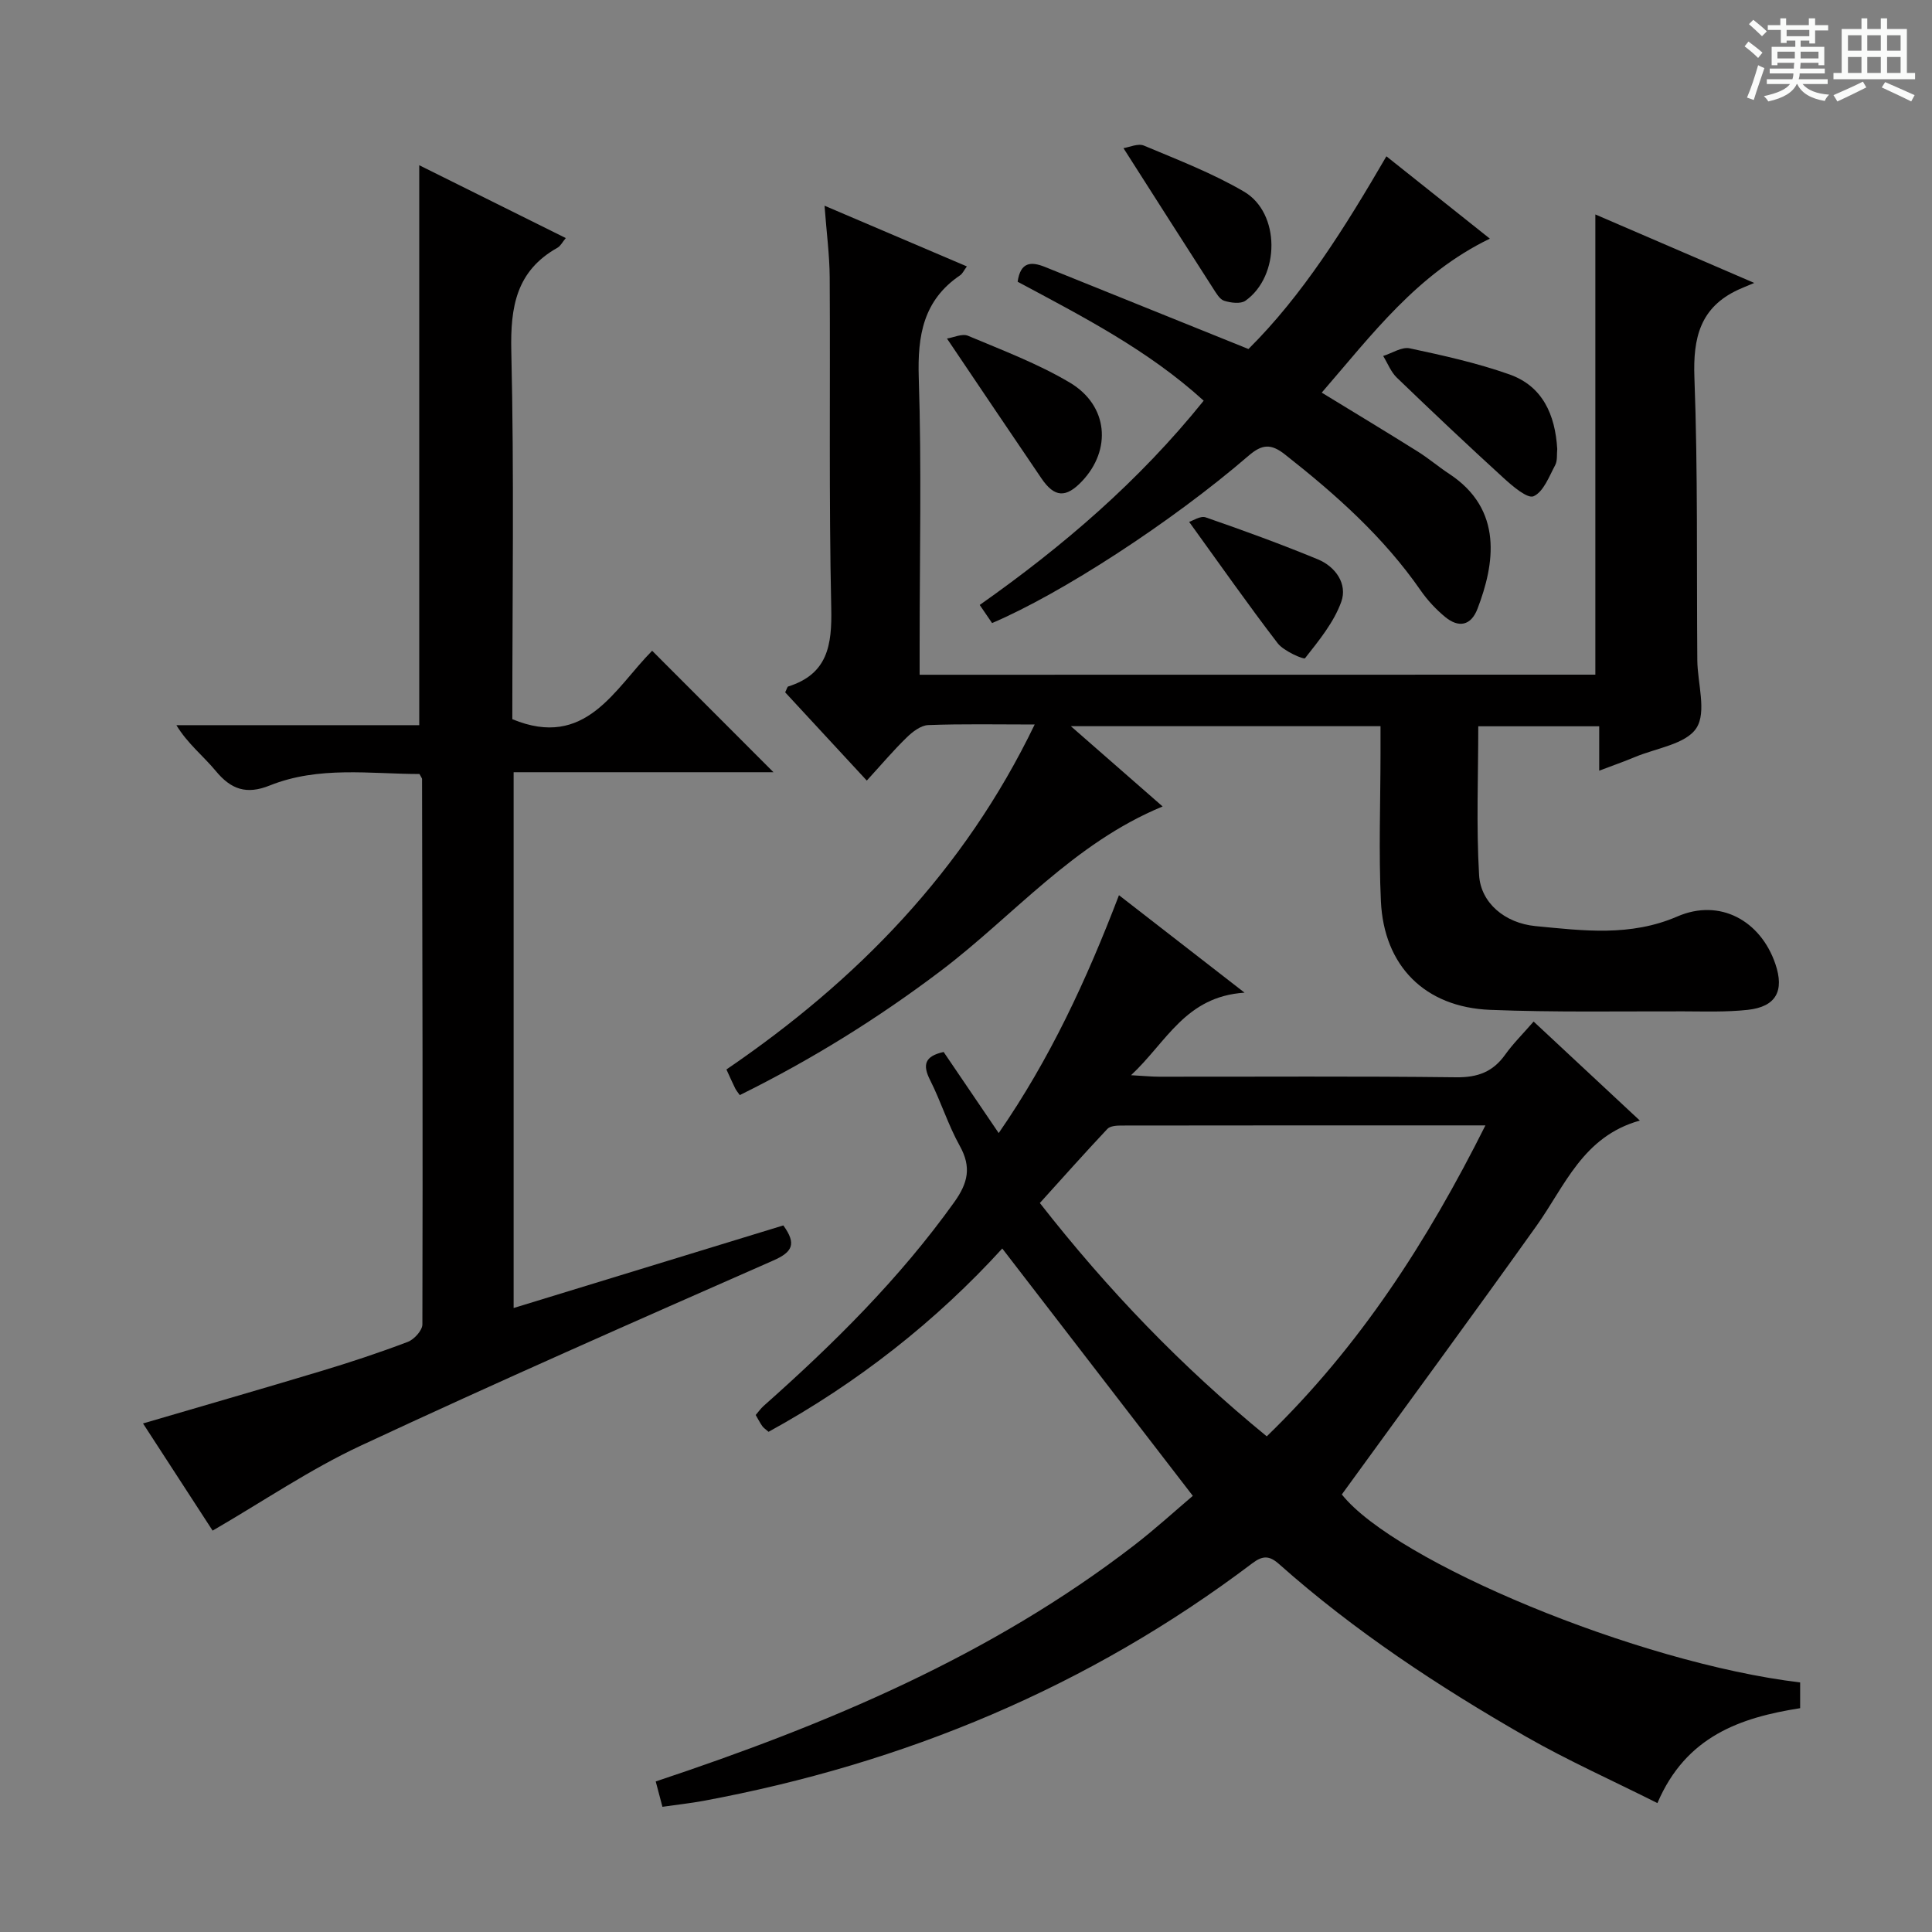 <svg enable-background="new 0 0 400 400" viewBox="0 0 400 400" xmlns="http://www.w3.org/2000/svg"><rect x="0" y="0" width="400" height="400" fill="#808080" stroke="none"/><path d="m361.2 9.6.8-1c.9.7 1.9 1.4 2.9 2.3l-.9 1.1c-1-1-2-1.8-2.8-2.4zm.5 10.6c.9-2.1 1.6-4.3 2.3-6.7.4.2.8.4 1.3.6-.7 2.1-1.5 4.3-2.2 6.6zm.4-15.2.9-.9c1 .8 2 1.6 2.8 2.4l-1 1c-.9-.9-1.8-1.7-2.7-2.5zm12.5-1.2h1.2v1.4h2.7v1.1h-2.7v2.7h-1.2v-.6h-1.8v1.3h4.9v3.8h-1.2v-.5h-3.7c0 .4-.1.9-.1 1.2h5.1v1h-5.2c0 .5-.1.9-.2 1.2h6v1h-5.2c1.1 1.3 2.9 2 5.5 2.2-.4.4-.7.8-.9 1.3-2.9-.5-4.8-1.6-5.7-3.5h-.1c-.8 1.7-2.7 2.9-5.9 3.6-.2-.4-.6-.8-.9-1.1 2.8-.6 4.6-1.4 5.4-2.5h-4.8v-1h5.3c.1-.3.2-.7.2-1.2h-4.9v-1h5c0-.4 0-.8.1-1.2h-3.5v.5h-1.2v-3.8h4.9v-1.3h-1.8v.5h-1.2v-2.7h-2.7v-1h2.6v-1.4h1.2v1.4h4.7v-1.4zm-6.6 8.3h3.6c0-.4 0-.9 0-1.4h-3.6zm1.9-4.6h4.7v-1.3h-4.7zm6.6 3.2h-3.7v1.4h3.7z" fill="#fafbfa"/><path d="m385.3 3.8h1.3v2.2h2.8v-2.2h1.3v2.2h4.1v9.1h1.7v1.3h-16.9v-1.3h1.7v-9.1h4.1v-2.2zm.4 13.1.7 1.2c-1.8.9-3.8 1.9-6 2.9-.2-.4-.5-.8-.8-1.3 2.3-1 4.3-1.9 6.1-2.8zm-3.1-6.4h2.8v-3.2h-2.8zm0 4.6h2.8v-3.3h-2.8zm4-4.6h2.8v-3.2h-2.8zm0 4.6h2.8v-3.3h-2.8zm3.7 1.9c2.1.9 4.1 1.8 6.1 2.7l-.7 1.3c-2.2-1.1-4.2-2-6.1-2.9zm3.2-9.7h-2.8v3.2h2.8zm-2.8 7.8h2.8v-3.3h-2.8z" fill="#fafbfa"/><g fill="#010000"><path d="m137.15 374.08c-.5-1.91-.91-3.44-1.39-5.25 35.5-11.81 69.4-26.04 99.01-48.86 4.45-3.43 8.61-7.24 12.19-10.27-13.27-17.23-26.22-34.04-39.45-51.21-13.62 14.95-29.93 27.83-48.39 37.95-.6-.53-1.02-.79-1.29-1.17-.47-.66-.84-1.4-1.37-2.31.58-.67 1.04-1.34 1.62-1.86 14.48-12.84 28.17-26.38 39.49-42.21 2.85-3.99 3.59-7.25 1.14-11.65-2.42-4.34-3.9-9.18-6.15-13.63-1.6-3.17-1.1-4.94 2.81-5.81 3.63 5.34 7.33 10.79 11.4 16.79 10.6-15.33 18.17-31.65 24.9-49.25 8.36 6.49 16.51 12.81 26 20.18-12.27.81-16.09 10.18-23.5 17.09 2.72.15 4.29.31 5.85.31 20.49.02 40.99-.13 61.48.12 4.43.05 7.58-1.11 10.12-4.67 1.63-2.29 3.66-4.29 5.9-6.87 7.19 6.71 14.19 13.23 21.99 20.5-11.81 3.3-15.49 13.53-21.41 21.82-13.22 18.54-26.71 36.88-40.29 55.59 11.04 13.91 61.2 34.89 94.89 38.92v5.33c-12.41 1.95-23.65 5.82-29.55 19.65-9.35-4.7-18.57-8.81-27.28-13.8-18.06-10.36-35.43-21.8-51.05-35.68-2.01-1.79-3.38-1.8-5.53-.18-33.9 25.63-72.05 41.48-113.71 49.21-2.61.48-5.24.76-8.43 1.22zm125.12-76.7c19.33-18.72 33.26-40.42 45.27-64.38-25.87 0-50.68-.01-75.5.03-.94 0-2.22.11-2.77.7-4.74 5.04-9.34 10.21-13.98 15.34 14.08 18.01 29.36 33.9 46.98 48.31z"/><path d="m330.3 139.68c0-31.89 0-63.16 0-95.28 10.36 4.46 20.72 8.93 32.9 14.18-1.82.77-2.56 1.05-3.29 1.39-7.91 3.65-9.41 9.95-9.1 18.22.73 19.47.44 38.98.6 58.48.04 4.79 1.97 10.71-.18 14.05-2.15 3.35-8.3 4.16-12.72 6.01-2.27.95-4.6 1.76-7.41 2.83 0-3.29 0-6.06 0-9.19-8.6 0-16.83 0-25.04 0 0 10.29-.43 20.58.17 30.81.34 5.75 5.34 9.95 11.69 10.56 9.84.94 19.6 2.23 29.37-2 8.79-3.8 17.22.86 20.28 9.83 1.91 5.6.13 8.87-5.72 9.51-4.41.48-8.89.32-13.34.31-13.33-.03-26.67.22-39.99-.31-13.5-.54-22-9.08-22.62-22.5-.47-10.14-.09-20.32-.08-30.48 0-1.81 0-3.61 0-5.75-21.28 0-42.17 0-64.11 0 6.55 5.73 12.54 10.97 19 16.62-18.51 7.64-30.84 22.6-45.86 33.98-13.01 9.85-26.79 18.42-41.69 25.78-.41-.6-.75-.98-.96-1.42-.58-1.19-1.12-2.4-1.8-3.89 27-18.41 49.18-41.06 63.82-71.42-7.82 0-14.94-.15-22.04.12-1.54.06-3.27 1.4-4.48 2.59-2.74 2.66-5.21 5.59-8.24 8.9-6.03-6.52-11.52-12.45-16.9-18.27.34-.68.43-1.14.63-1.21 8.19-2.58 9.08-8.57 8.91-16.22-.5-22.82-.18-45.66-.32-68.49-.03-4.62-.65-9.24-1.07-14.83 10.21 4.36 19.72 8.41 29.47 12.57-.62.83-.89 1.49-1.39 1.83-7.64 5.17-8.85 12.48-8.57 21.22.6 18.48.18 36.99.18 55.49v6c47.11-.02 93.54-.02 139.9-.02z"/><path d="m135.02 134.73c8.41 8.43 16.52 16.55 25.12 25.15-17.99 0-35.77 0-53.8 0v110.93c18.74-5.74 37.36-11.44 55.84-17.1 2.79 3.85 1.88 5.52-2.07 7.26-28.58 12.58-57.17 25.15-85.47 38.36-10.45 4.88-20.1 11.47-30.62 17.57-4.37-6.73-9.3-14.32-14.41-22.19 12.53-3.68 24.72-7.18 36.86-10.84 6.05-1.82 12.06-3.81 17.96-6.05 1.32-.5 3.01-2.37 3.02-3.61.1-37.65 0-75.3-.07-112.94 0-.14-.15-.29-.53-1.02-10.2-.01-20.84-1.7-31.01 2.38-4.79 1.92-7.98.84-11.15-2.99-2.58-3.12-5.86-5.67-8.17-9.5h50.28c0-38.74 0-77.08 0-115.93 9.82 4.88 19.95 9.92 30.34 15.08-.69.82-1.08 1.64-1.72 2-8.53 4.79-9.77 12.22-9.56 21.4.6 25.47.21 50.97.21 76.21 15.2 6.3 21.13-6.28 28.95-14.17z"/><path d="m273.65 81.29c6.91 4.22 13.42 8.15 19.87 12.19 2.25 1.41 4.28 3.15 6.5 4.61 11.32 7.43 9.4 18.76 5.88 27.95-1.35 3.53-3.91 3.99-6.69 1.7-1.9-1.57-3.65-3.44-5.06-5.47-7.68-11.09-17.58-19.89-28.09-28.16-2.89-2.28-4.73-2.19-7.55.24-16.13 13.9-38.9 28.6-53.11 34.65-.78-1.14-1.59-2.33-2.56-3.75 17.22-12.13 32.94-25.6 46.37-42.29-11.53-10.5-25.11-17.44-38.52-24.63.59-4.11 2.77-4.23 5.69-3.05 13.83 5.59 27.67 11.16 42.1 16.98 11.16-11.08 19.88-24.98 28.56-39.9 7.14 5.68 14.06 11.19 21.42 17.05-15.05 7.27-24.39 19.85-34.81 31.88z"/><path d="m322.41 92.97c-.12 1.05.08 2.38-.43 3.34-1.26 2.36-2.41 5.5-4.46 6.43-1.26.57-4.36-2.08-6.2-3.76-7.48-6.82-14.84-13.78-22.13-20.8-1.23-1.19-1.89-2.97-2.82-4.48 1.84-.57 3.86-1.94 5.51-1.58 6.94 1.48 13.93 3.03 20.61 5.39 6.89 2.43 9.5 8.34 9.92 15.46z"/><path d="m196.06 70.09c1.36-.21 3.15-1.08 4.36-.57 7.14 3.01 14.48 5.77 21.1 9.71 7.94 4.73 8.67 13.9 2.49 20.41-3.33 3.51-5.7 3.37-8.4-.61-6.31-9.27-12.56-18.58-19.55-28.94z"/><path d="m232.6 30.67c1.21-.18 3.02-1.04 4.25-.52 7 2.94 14.17 5.7 20.7 9.52 7.55 4.41 7.51 17.48.31 22.59-1.01.71-3.05.44-4.41.01-.94-.3-1.65-1.58-2.28-2.55-5.99-9.31-11.93-18.65-18.57-29.05z"/><path d="m246.2 108.05c.71-.21 2.33-1.32 3.44-.93 7.81 2.7 15.58 5.54 23.22 8.69 3.69 1.53 6.16 5.13 4.83 8.8-1.54 4.27-4.64 8.03-7.5 11.67-.24.31-4.39-1.46-5.65-3.09-6.12-7.97-11.89-16.22-18.34-25.14z"/></g></svg>